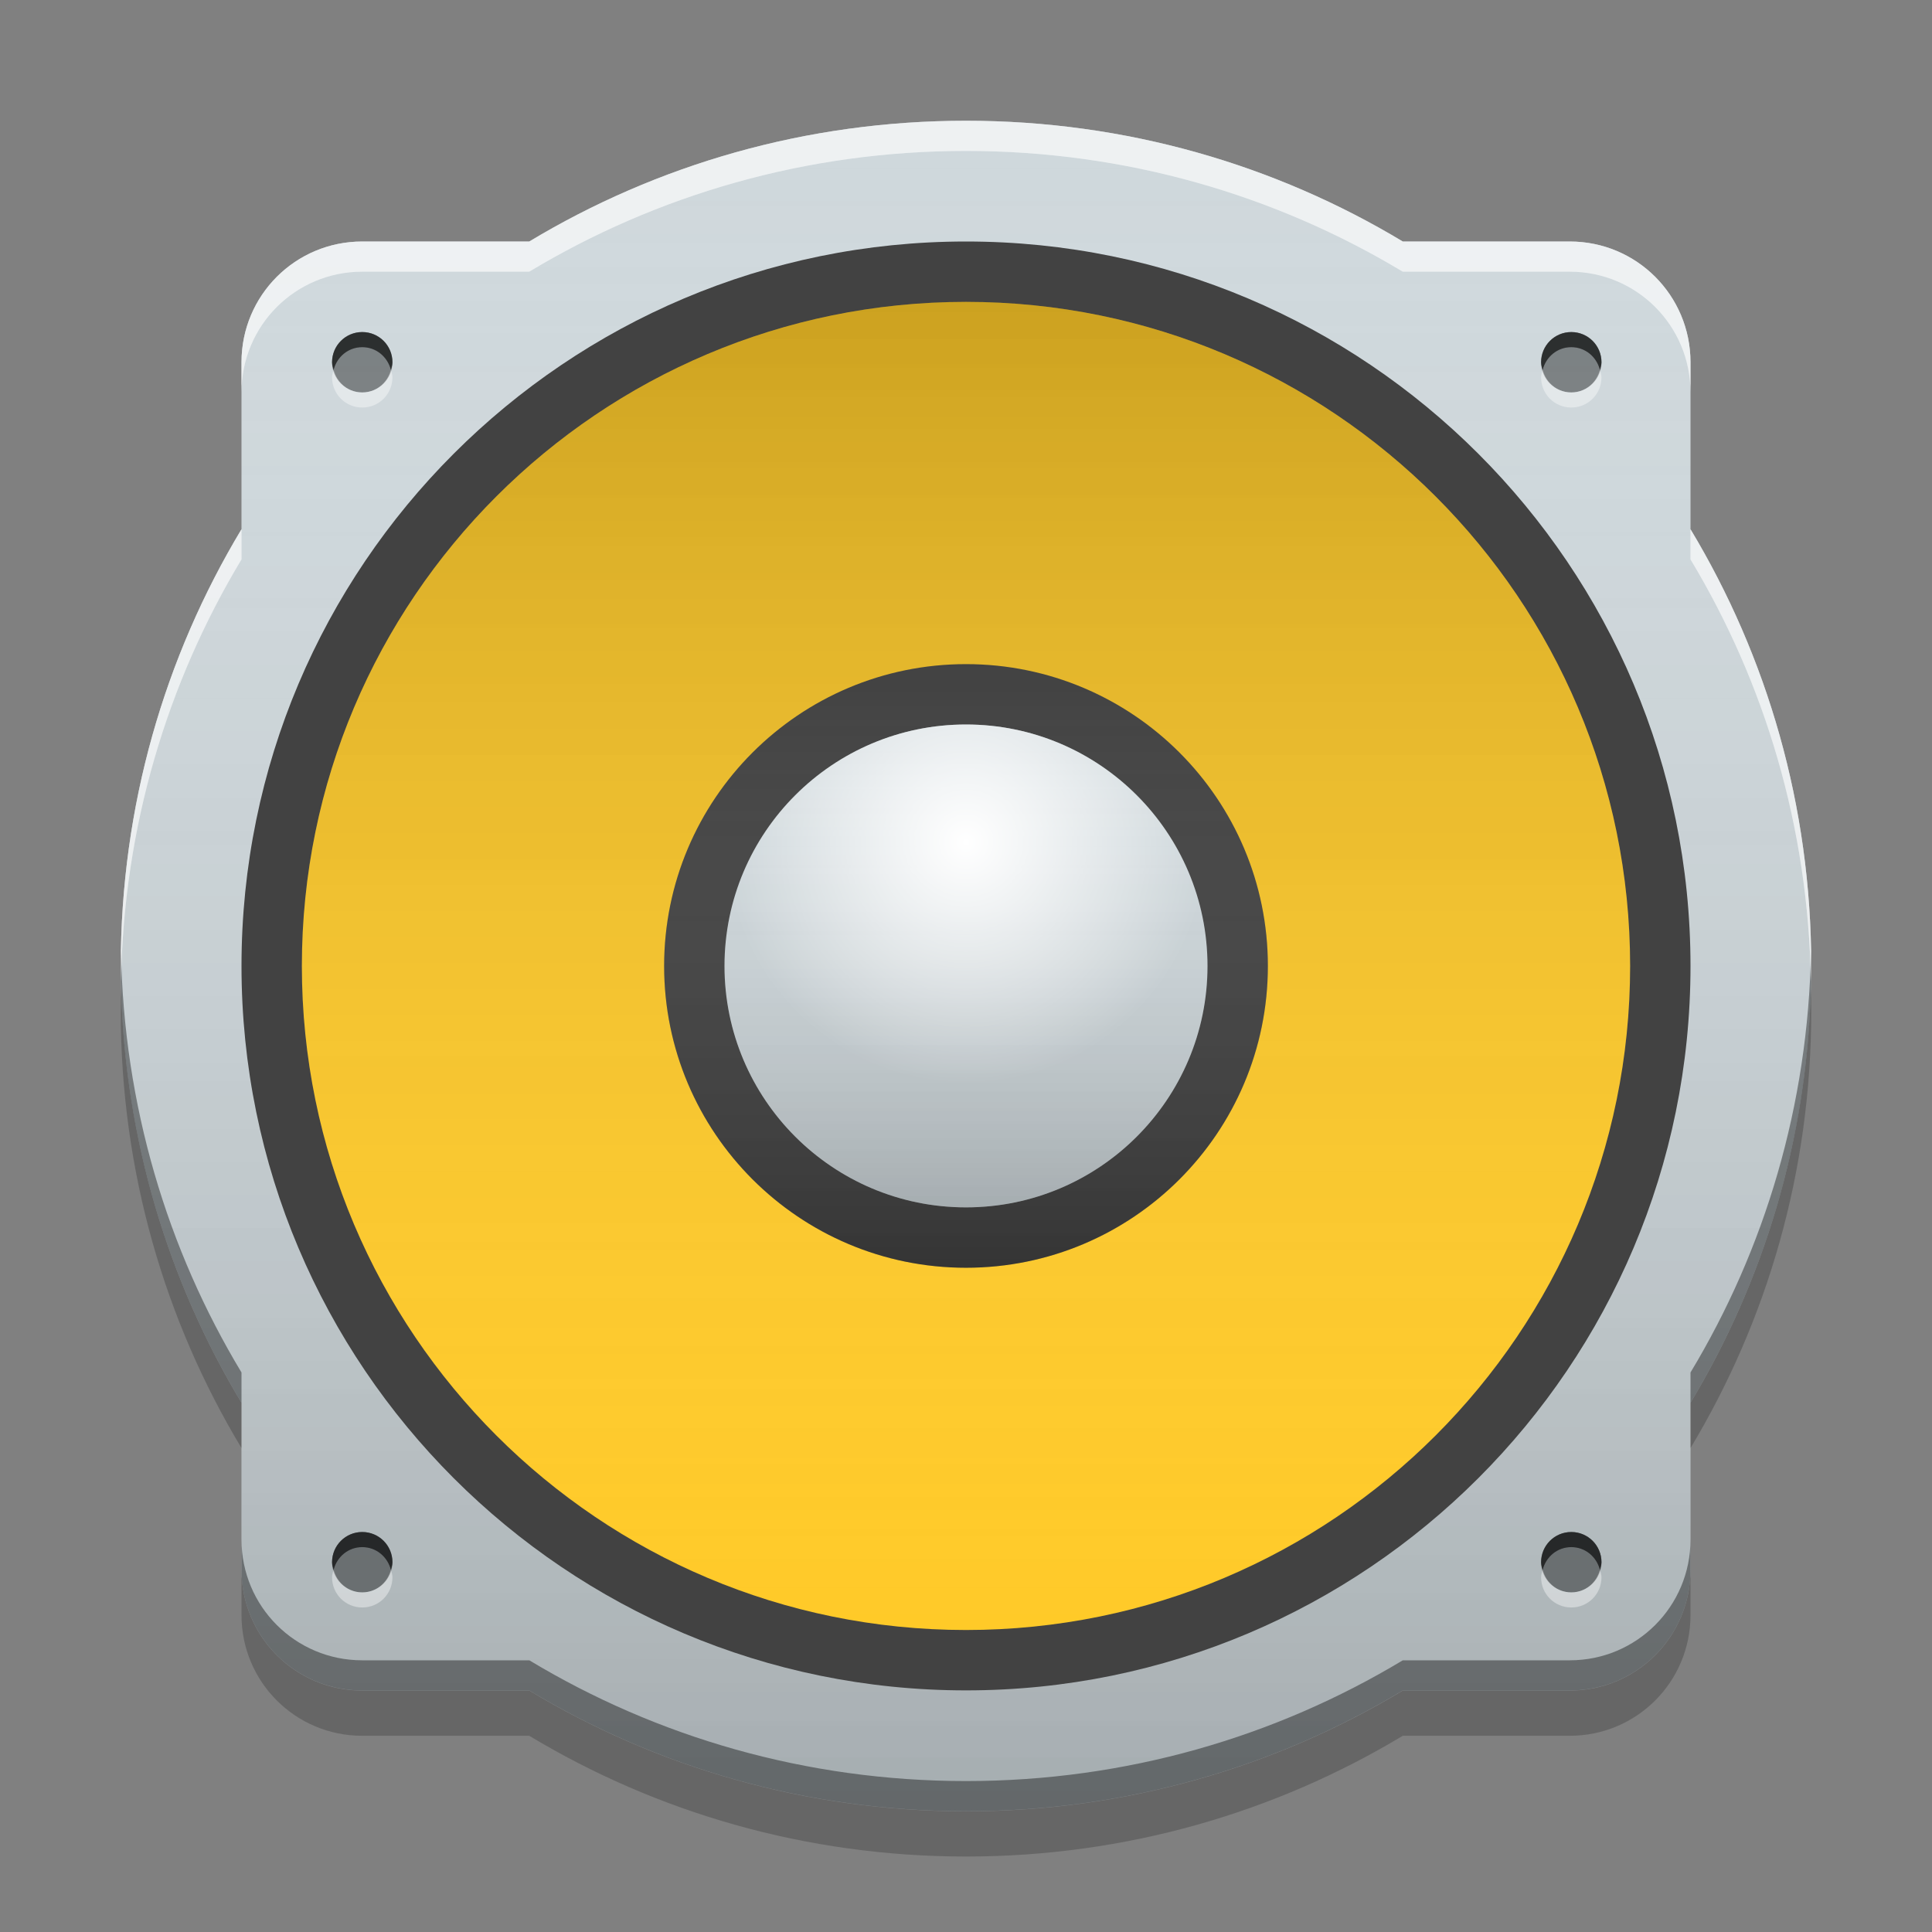 
<svg xmlns="http://www.w3.org/2000/svg" xmlns:xlink="http://www.w3.org/1999/xlink" width="64" height="64" viewBox="0 0 64 64" version="1.1">
<rect x="0" y="0" width="64" height="64" fill="#808080" stroke="none"/>
<defs>
<linearGradient id="linear0" gradientUnits="userSpaceOnUse" x1="33.867" y1="-199.125" x2="33.867" y2="-213.942" gradientTransform="matrix(3.78,0,0,3.78,-97.533,812.598)">
<stop offset="0" style="stop-color:rgb(0%,0%,0%);stop-opacity:0.2;"/>
<stop offset="1" style="stop-color:rgb(100%,100%,100%);stop-opacity:0;"/>
</linearGradient>
<linearGradient id="linear1" gradientUnits="userSpaceOnUse" x1="8.467" y1="-212.354" x2="8.467" y2="-200.712" gradientTransform="matrix(3.78,0,0,3.78,0,812.598)">
<stop offset="0" style="stop-color:rgb(0%,0%,0%);stop-opacity:0.2;"/>
<stop offset="1" style="stop-color:rgb(100%,100%,100%);stop-opacity:0;"/>
</linearGradient>
<linearGradient id="linear2" gradientUnits="userSpaceOnUse" x1="8.467" y1="-203.887" x2="8.467" y2="-209.179" gradientTransform="matrix(3.78,0,0,3.78,0,812.598)">
<stop offset="0" style="stop-color:rgb(0%,0%,0%);stop-opacity:0.2;"/>
<stop offset="1" style="stop-color:rgb(100%,100%,100%);stop-opacity:0;"/>
</linearGradient>
<linearGradient id="linear3" gradientUnits="userSpaceOnUse" x1="8.467" y1="-203.887" x2="8.467" y2="-209.179" gradientTransform="matrix(3.023,0,0,3.023,6.401,656.451)">
<stop offset="0" style="stop-color:rgb(0%,0%,0%);stop-opacity:0.2;"/>
<stop offset="1" style="stop-color:rgb(100%,100%,100%);stop-opacity:0;"/>
</linearGradient>
<radialGradient id="radial0" gradientUnits="userSpaceOnUse" cx="8.467" cy="-207.592" fx="8.467" fy="-207.592" r="2.117" gradientTransform="matrix(3.78,0,0,3.78,0,812.598)">
<stop offset="0" style="stop-color:rgb(100%,100%,100%);stop-opacity:1;"/>
<stop offset="1" style="stop-color:rgb(100%,100%,100%);stop-opacity:0;"/>
</radialGradient>
</defs>
<g id="surface1">
<path style=" stroke:none;fill-rule:nonzero;fill:rgb(81.176%,84.706%,86.275%);fill-opacity:1;" d="M 32 4 C 26.699 4 21.75 5.461 17.535 8 L 12 8 C 9.785 8 8 9.785 8 12 L 8 17.531 C 5.461 21.75 4 26.699 4 32 C 4 37.301 5.461 42.25 8 46.469 L 8 52 C 8 54.215 9.785 56 12 56 L 17.535 56 C 21.75 58.539 26.699 60 32 60 C 37.301 60 42.25 58.539 46.469 56 L 52 56 C 54.215 56 56 54.215 56 52 L 56 46.469 C 58.539 42.25 60 37.301 60 32 C 60 26.699 58.539 21.75 56 17.531 L 56 12 C 56 9.785 54.215 8 52 8 L 46.469 8 C 42.25 5.461 37.301 4 32 4 Z M 32 4 "/>
<path style=" stroke:none;fill-rule:nonzero;fill:url(#linear0);" d="M 32 4 C 26.699 4 21.75 5.461 17.531 8 L 12 8 C 9.785 8 8 9.785 8 12 L 8 17.531 C 5.461 21.75 4 26.699 4 32 C 4 37.301 5.461 42.25 8 46.469 L 8 52 C 8 54.215 9.785 56 12 56 L 17.531 56 C 21.75 58.539 26.699 60 32 60 C 37.301 60 42.25 58.539 46.465 56 L 52 56 C 54.215 56 56 54.215 56 52 L 56 46.469 C 58.539 42.25 60 37.301 60 32 C 60 26.699 58.539 21.75 56 17.531 L 56 12 C 56 9.785 54.215 8 52 8 L 46.465 8 C 42.25 5.461 37.301 4 32 4 Z M 32 4 "/>
<path style=" stroke:none;fill-rule:nonzero;fill:rgb(25.882%,25.882%,25.882%);fill-opacity:1;" d="M 32 8 C 45.254 8 56 18.746 56 32 C 56 45.25 45.254 55.996 32 55.996 C 18.746 55.996 8 45.25 8 32 C 8 18.746 18.746 8 32 8 Z M 32 8 "/>
<path style=" stroke:none;fill-rule:nonzero;fill:rgb(100%,79.216%,15.686%);fill-opacity:1;" d="M 32 10 C 44.148 10 54 19.848 54 32 C 54 44.148 44.148 53.996 32 53.996 C 19.852 53.996 10 44.148 10 32 C 10 19.848 19.852 10 32 10 Z M 32 10 "/>
<path style=" stroke:none;fill-rule:nonzero;fill:url(#linear1);" d="M 32 10 C 44.148 10 54 19.852 54 32 C 54 44.148 44.148 54 32 54 C 19.852 54 10 44.148 10 32 C 10 19.852 19.852 10 32 10 Z M 32 10 "/>
<path style=" stroke:none;fill-rule:nonzero;fill:rgb(25.882%,25.882%,25.882%);fill-opacity:1;" d="M 32 22 C 37.523 22 42 26.477 42 32 C 42 37.52 37.523 41.996 32 41.996 C 26.477 41.996 22 37.52 22 32 C 22 26.477 26.477 22 32 22 Z M 32 22 "/>
<path style=" stroke:none;fill-rule:nonzero;fill:url(#linear2);" d="M 32 22 C 37.523 22 42 26.477 42 32 C 42 37.52 37.523 41.996 32 41.996 C 26.477 41.996 22 37.52 22 32 C 22 26.477 26.477 22 32 22 Z M 32 22 "/>
<path style=" stroke:none;fill-rule:nonzero;fill:rgb(81.176%,84.706%,86.275%);fill-opacity:1;" d="M 32 24 C 36.418 24 40 27.582 40 32 C 40 36.414 36.418 39.996 32 39.996 C 27.582 39.996 24 36.414 24 32 C 24 27.582 27.582 24 32 24 Z M 32 24 "/>
<path style=" stroke:none;fill-rule:nonzero;fill:url(#linear3);" d="M 32 24 C 36.418 24 40 27.582 40 32 C 40 36.414 36.418 39.996 32 39.996 C 27.582 39.996 24 36.414 24 32 C 24 27.582 27.582 24 32 24 Z M 32 24 "/>
<path style=" stroke:none;fill-rule:nonzero;fill:rgb(0%,0%,0%);fill-opacity:0.4;" d="M 12 11 C 11.445 11 11 11.445 11 12 C 11 12.09 11.031 12.168 11.051 12.25 C 11.164 11.82 11.535 11.5 12 11.5 C 12.465 11.5 12.836 11.82 12.949 12.25 C 12.969 12.168 13 12.09 13 12 C 13 11.445 12.555 11 12 11 Z M 12 11 "/>
<path style=" stroke:none;fill-rule:nonzero;fill:rgb(0%,0%,0%);fill-opacity:0.4;" d="M 12 11 C 12.551 11 13 11.449 13 12 C 13 12.551 12.551 13 12 13 C 11.449 13 11 12.551 11 12 C 11 11.449 11.449 11 12 11 Z M 12 11 "/>
<path style=" stroke:none;fill-rule:nonzero;fill:rgb(100%,100%,100%);fill-opacity:0.4;" d="M 12 13.5 C 11.445 13.5 11 13.055 11 12.5 C 11 12.41 11.027 12.332 11.051 12.25 C 11.164 12.68 11.535 13 12 13 C 12.465 13 12.836 12.68 12.949 12.25 C 12.969 12.332 13 12.41 13 12.5 C 13 13.055 12.555 13.5 12 13.5 Z M 12 13.5 "/>
<path style=" stroke:none;fill-rule:nonzero;fill:rgb(0%,0%,0%);fill-opacity:0.4;" d="M 12 11 C 11.445 11 11 11.445 11 12 C 11 12.09 11.027 12.168 11.051 12.25 C 11.164 11.82 11.535 11.5 12 11.5 C 12.465 11.5 12.836 11.82 12.949 12.25 C 12.969 12.168 13 12.09 13 12 C 13 11.445 12.555 11 12 11 Z M 12 11 "/>
<path style=" stroke:none;fill-rule:nonzero;fill:rgb(0%,0%,0%);fill-opacity:0.4;" d="M 52.051 11 C 51.496 11 51.051 11.445 51.051 12 C 51.051 12.09 51.082 12.168 51.102 12.25 C 51.215 11.82 51.586 11.5 52.051 11.5 C 52.516 11.5 52.887 11.82 53 12.25 C 53.02 12.168 53.051 12.09 53.051 12 C 53.051 11.445 52.605 11 52.051 11 Z M 52.051 11 "/>
<path style=" stroke:none;fill-rule:nonzero;fill:rgb(0%,0%,0%);fill-opacity:0.4;" d="M 52.051 11 C 52.602 11 53.051 11.449 53.051 12 C 53.051 12.551 52.602 13 52.051 13 C 51.5 13 51.051 12.551 51.051 12 C 51.051 11.449 51.5 11 52.051 11 Z M 52.051 11 "/>
<path style=" stroke:none;fill-rule:nonzero;fill:rgb(100%,100%,100%);fill-opacity:0.4;" d="M 52.051 13.5 C 51.496 13.5 51.051 13.055 51.051 12.5 C 51.051 12.41 51.078 12.332 51.102 12.25 C 51.215 12.68 51.586 13 52.051 13 C 52.516 13 52.887 12.68 53 12.25 C 53.02 12.332 53.051 12.41 53.051 12.5 C 53.051 13.055 52.605 13.5 52.051 13.5 Z M 52.051 13.5 "/>
<path style=" stroke:none;fill-rule:nonzero;fill:rgb(0%,0%,0%);fill-opacity:0.4;" d="M 52.051 11 C 51.496 11 51.051 11.445 51.051 12 C 51.051 12.09 51.078 12.168 51.102 12.25 C 51.215 11.82 51.586 11.5 52.051 11.5 C 52.516 11.5 52.887 11.82 53 12.25 C 53.02 12.168 53.051 12.09 53.051 12 C 53.051 11.445 52.605 11 52.051 11 Z M 52.051 11 "/>
<path style=" stroke:none;fill-rule:nonzero;fill:rgb(0%,0%,0%);fill-opacity:0.4;" d="M 12 50.75 C 11.445 50.75 11 51.195 11 51.75 C 11 51.84 11.031 51.918 11.051 52 C 11.164 51.57 11.535 51.25 12 51.25 C 12.465 51.25 12.836 51.57 12.949 52 C 12.969 51.918 13 51.84 13 51.75 C 13 51.195 12.555 50.75 12 50.75 Z M 12 50.75 "/>
<path style=" stroke:none;fill-rule:nonzero;fill:rgb(0%,0%,0%);fill-opacity:0.4;" d="M 12 50.75 C 12.551 50.75 13 51.199 13 51.75 C 13 52.301 12.551 52.75 12 52.75 C 11.449 52.75 11 52.301 11 51.75 C 11 51.199 11.449 50.75 12 50.75 Z M 12 50.75 "/>
<path style=" stroke:none;fill-rule:nonzero;fill:rgb(100%,100%,100%);fill-opacity:0.4;" d="M 12 53.25 C 11.445 53.25 11 52.805 11 52.25 C 11 52.16 11.027 52.082 11.051 52 C 11.164 52.43 11.535 52.75 12 52.75 C 12.465 52.75 12.836 52.43 12.949 52 C 12.969 52.082 13 52.16 13 52.25 C 13 52.805 12.555 53.25 12 53.25 Z M 12 53.25 "/>
<path style=" stroke:none;fill-rule:nonzero;fill:rgb(0%,0%,0%);fill-opacity:0.4;" d="M 12 50.75 C 11.445 50.75 11 51.195 11 51.75 C 11 51.84 11.027 51.918 11.051 52 C 11.164 51.57 11.535 51.25 12 51.25 C 12.465 51.25 12.836 51.57 12.949 52 C 12.969 51.918 13 51.84 13 51.75 C 13 51.195 12.555 50.75 12 50.75 Z M 12 50.75 "/>
<path style=" stroke:none;fill-rule:nonzero;fill:rgb(0%,0%,0%);fill-opacity:0.4;" d="M 52.051 50.75 C 51.496 50.75 51.051 51.195 51.051 51.75 C 51.051 51.84 51.082 51.918 51.102 52 C 51.215 51.57 51.586 51.25 52.051 51.25 C 52.516 51.25 52.887 51.57 53 52 C 53.02 51.918 53.051 51.84 53.051 51.75 C 53.051 51.195 52.605 50.75 52.051 50.75 Z M 52.051 50.75 "/>
<path style=" stroke:none;fill-rule:nonzero;fill:rgb(0%,0%,0%);fill-opacity:0.4;" d="M 52.051 50.75 C 52.602 50.75 53.051 51.199 53.051 51.75 C 53.051 52.301 52.602 52.75 52.051 52.75 C 51.5 52.75 51.051 52.301 51.051 51.75 C 51.051 51.199 51.5 50.75 52.051 50.75 Z M 52.051 50.75 "/>
<path style=" stroke:none;fill-rule:nonzero;fill:rgb(100%,100%,100%);fill-opacity:0.4;" d="M 52.051 53.25 C 51.496 53.25 51.051 52.805 51.051 52.25 C 51.051 52.16 51.078 52.082 51.102 52 C 51.215 52.43 51.586 52.75 52.051 52.75 C 52.516 52.75 52.887 52.43 53 52 C 53.02 52.082 53.051 52.16 53.051 52.25 C 53.051 52.805 52.605 53.25 52.051 53.25 Z M 52.051 53.25 "/>
<path style=" stroke:none;fill-rule:nonzero;fill:rgb(0%,0%,0%);fill-opacity:0.4;" d="M 52.051 50.75 C 51.496 50.75 51.051 51.195 51.051 51.75 C 51.051 51.84 51.078 51.918 51.102 52 C 51.215 51.57 51.586 51.25 52.051 51.25 C 52.516 51.25 52.887 51.57 53 52 C 53.02 51.918 53.051 51.84 53.051 51.75 C 53.051 51.195 52.605 50.75 52.051 50.75 Z M 52.051 50.75 "/>
<path style=" stroke:none;fill-rule:nonzero;fill:rgb(100%,100%,100%);fill-opacity:0.4;" d="M 32 4 C 26.699 4 21.75 5.461 17.531 8 L 12 8 C 9.785 8 8 9.785 8 12 L 8 13 C 8 10.785 9.785 9 12 9 L 17.531 9 C 21.75 6.461 26.699 5 32 5 C 37.301 5 42.25 6.461 46.469 9 L 52 9 C 54.215 9 56 10.785 56 13 L 56 12 C 56 9.785 54.215 8 52 8 L 46.469 8 C 42.25 5.461 37.301 4 32 4 Z M 8 17.531 C 5.461 21.75 4 26.699 4 32 C 4 32.168 4.008 32.332 4.008 32.5 C 4.098 27.387 5.539 22.617 8 18.531 Z M 56 17.531 L 56 18.531 C 58.461 22.617 59.902 27.387 59.988 32.5 C 59.992 32.332 60 32.168 60 32 C 60 26.699 58.539 21.75 56 17.531 Z M 56 17.531 "/>
<path style=" stroke:none;fill-rule:nonzero;fill:rgb(0%,0%,0%);fill-opacity:0.4;" d="M 32 60 C 26.699 60 21.75 58.539 17.535 56 L 12 56 C 9.785 56 8 54.215 8 52 L 8 51 C 8 53.215 9.785 55 12 55 L 17.535 55 C 21.75 57.539 26.699 59 32 59 C 37.301 59 42.25 57.539 46.469 55 L 52 55 C 54.215 55 56 53.215 56 51 L 56 52 C 56 54.215 54.215 56 52 56 L 46.469 56 C 42.25 58.539 37.301 60 32 60 Z M 8 46.469 C 5.461 42.25 4 37.301 4 32 C 4 31.832 4.008 31.668 4.008 31.5 C 4.098 36.613 5.539 41.383 8 45.465 Z M 56 46.469 L 56 45.465 C 58.461 41.383 59.902 36.613 59.992 31.5 C 59.992 31.668 60 31.832 60 32 C 60 37.301 58.539 42.25 56 46.469 Z M 56 46.469 "/>
<path style=" stroke:none;fill-rule:nonzero;fill:rgb(100%,100%,100%);fill-opacity:0.4;" d="M 32 4 C 26.699 4 21.75 5.461 17.531 8 L 12 8 C 9.785 8 8 9.785 8 12 L 8 13 C 8 10.785 9.785 9 12 9 L 17.531 9 C 21.75 6.461 26.699 5 32 5 C 37.301 5 42.25 6.461 46.469 9 L 52 9 C 54.215 9 56 10.785 56 13 L 56 12 C 56 9.785 54.215 8 52 8 L 46.469 8 C 42.25 5.461 37.301 4 32 4 Z M 8 17.531 C 5.461 21.75 4 26.699 4 32 C 4 32.168 4.008 32.332 4.008 32.5 C 4.098 27.387 5.539 22.617 8 18.531 Z M 56 17.531 L 56 18.531 C 58.461 22.617 59.902 27.387 59.988 32.5 C 59.992 32.332 60 32.168 60 32 C 60 26.699 58.539 21.75 56 17.531 Z M 56 17.531 "/>
<path style=" stroke:none;fill-rule:nonzero;fill:rgb(0%,0%,0%);fill-opacity:0.2;" d="M 4.016 32.75 C 4.008 33 4 33.25 4 33.5 C 4 38.801 5.461 43.75 8 47.969 L 8 46.469 C 5.582 42.453 4.145 37.77 4.016 32.75 Z M 59.984 32.75 C 59.855 37.77 58.418 42.453 56 46.469 L 56 47.969 C 58.539 43.75 60 38.801 60 33.5 C 60 33.25 59.992 33 59.984 32.75 Z M 8 52.004 L 8 53.5 C 8 55.715 9.785 57.5 12 57.5 L 17.531 57.5 C 21.75 60.039 26.699 61.5 32 61.5 C 37.301 61.5 42.25 60.039 46.469 57.5 L 52 57.5 C 54.215 57.5 56 55.715 56 53.5 L 56 52.004 C 56 54.219 54.215 56.004 52 56.004 L 46.469 56.004 C 42.25 58.543 37.301 60.004 32 60.004 C 26.699 60.004 21.75 58.543 17.531 56.004 L 12 56.004 C 9.785 56.004 8 54.219 8 52.004 Z M 8 52.004 "/>
<path style=" stroke:none;fill-rule:nonzero;fill:url(#radial0);" d="M 32 24 C 36.418 24 40 27.582 40 32 C 40 36.418 36.418 40 32 40 C 27.582 40 24 36.418 24 32 C 24 27.582 27.582 24 32 24 Z M 32 24 "/>
</g>
</svg>
